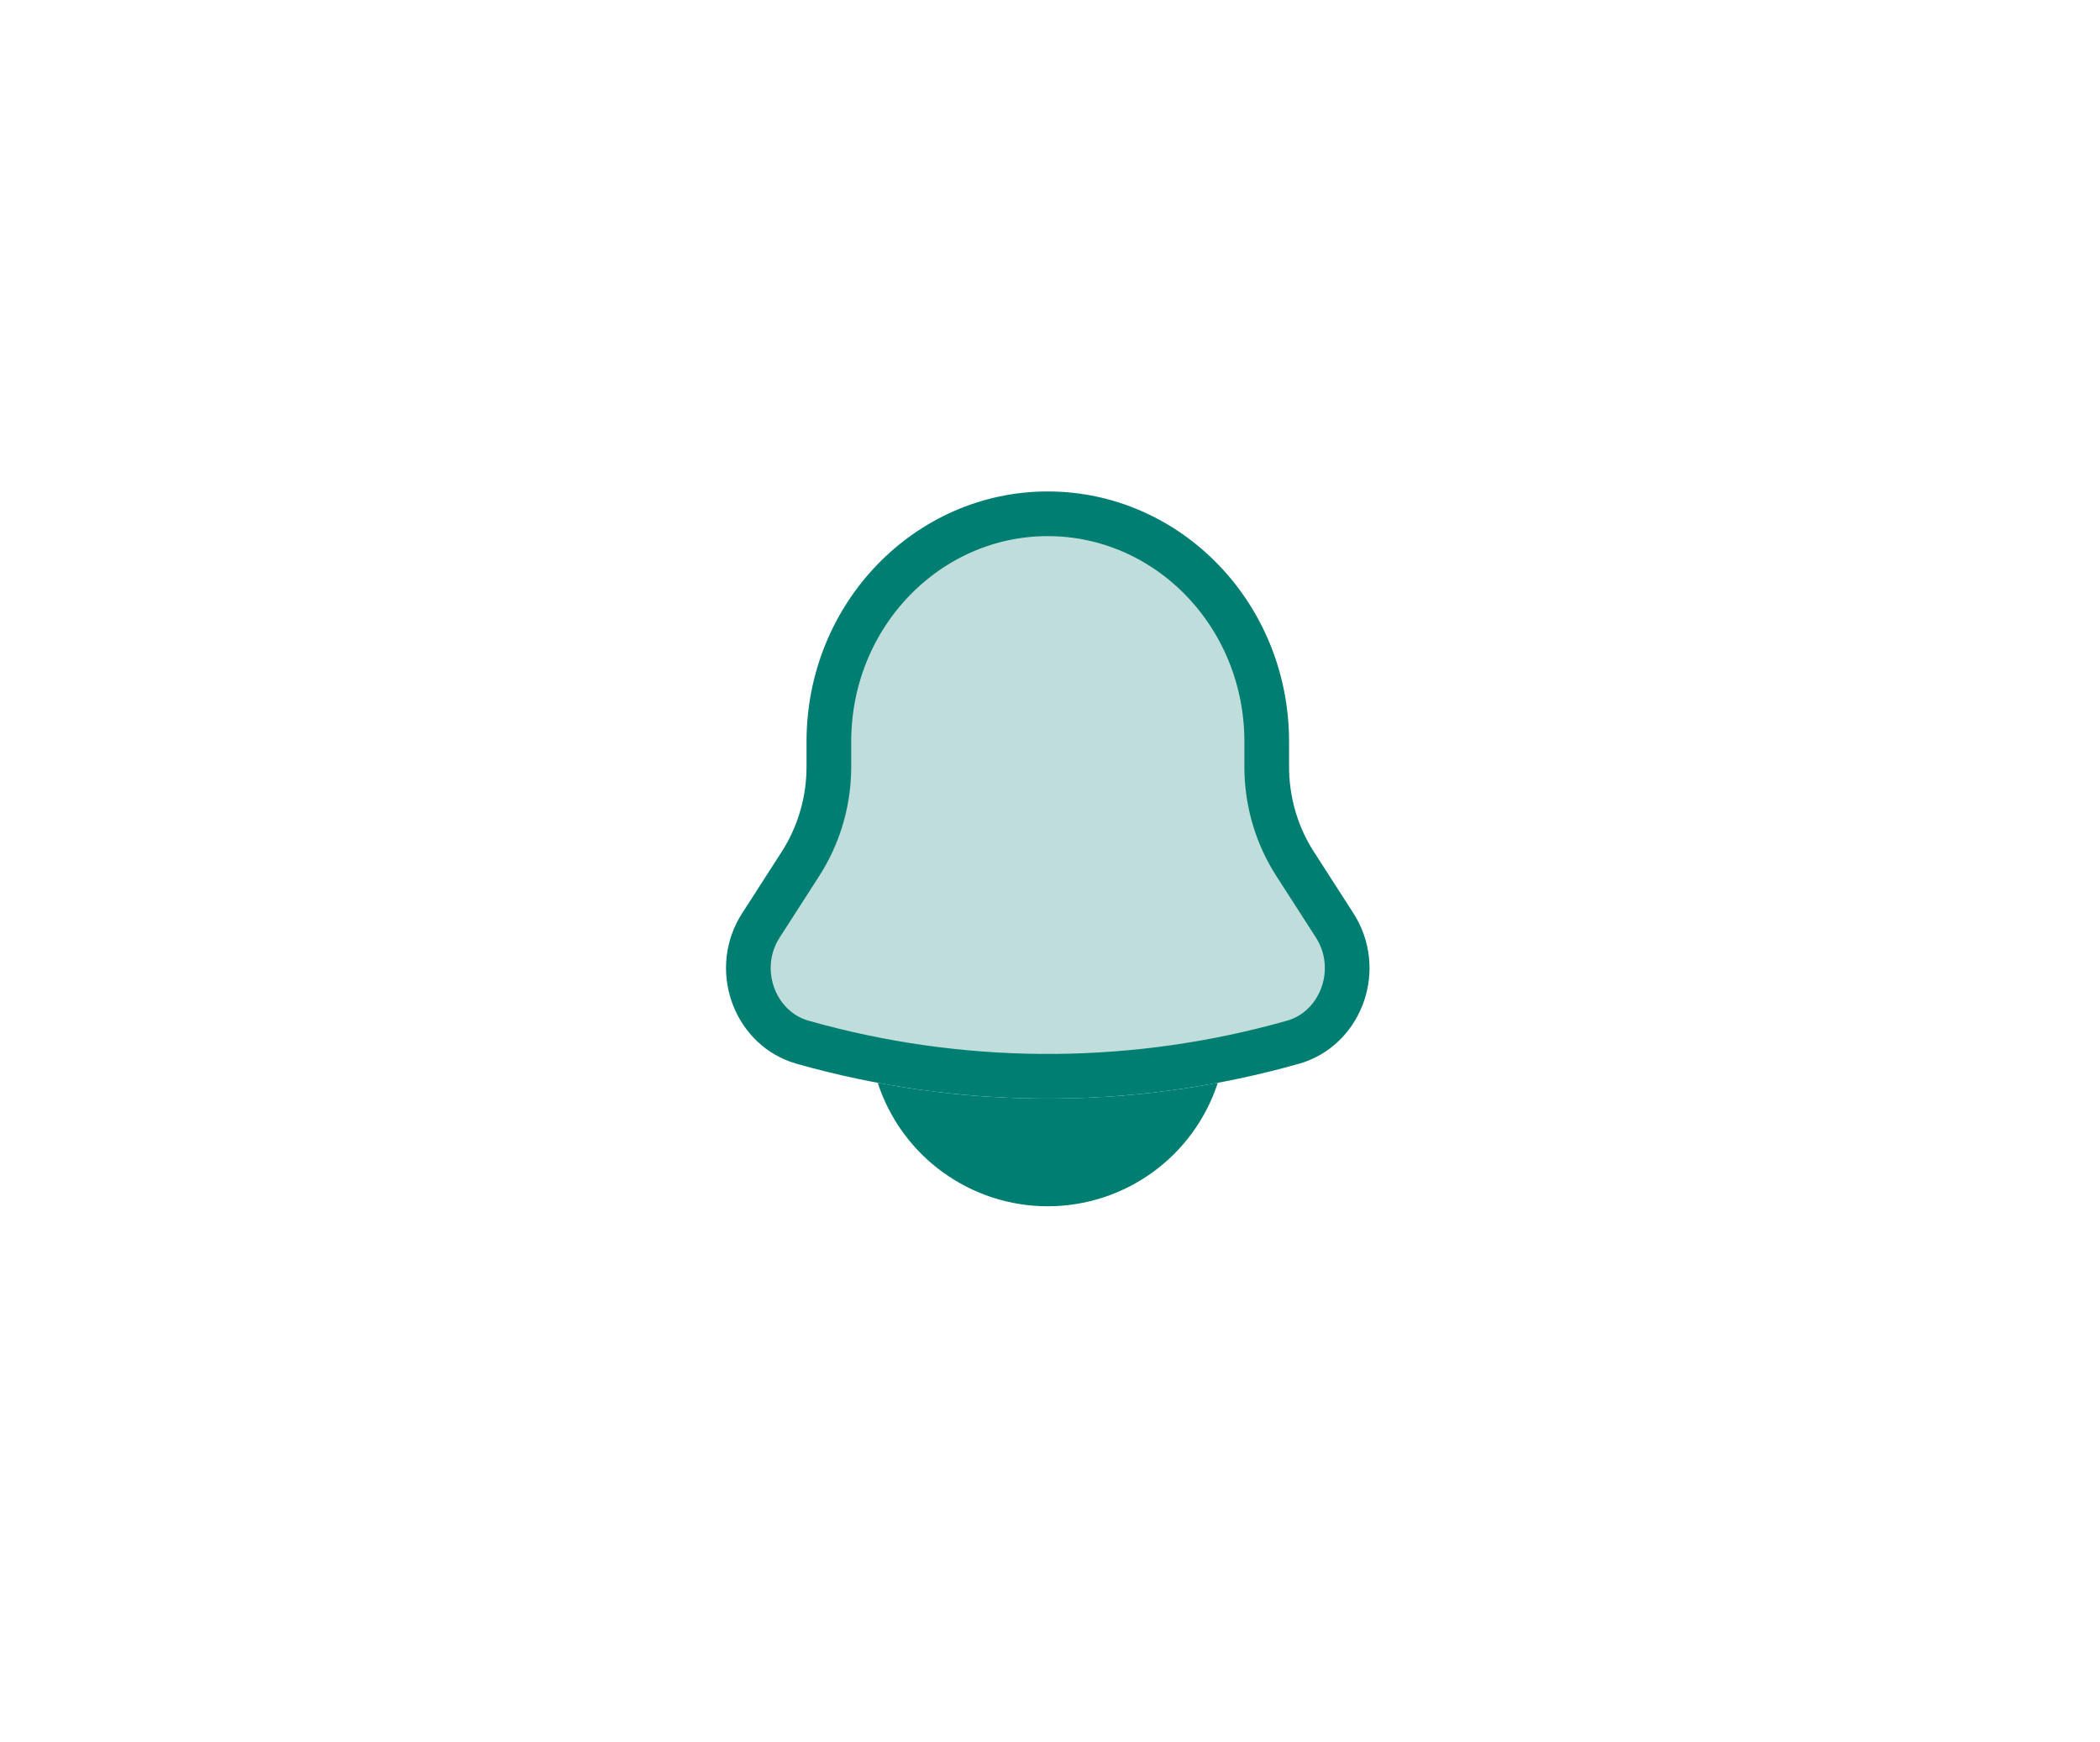<svg width="94" height="78" viewBox="0 0 94 78" fill="none" xmlns="http://www.w3.org/2000/svg">
<path d="M46.9 23C52.278 23 56.701 27.532 56.701 33.2V34.327C56.701 35.771 57.086 37.188 57.816 38.422L57.967 38.666L59.74 41.423C60.974 43.344 60.072 45.888 58.074 46.594L57.877 46.656C50.925 48.625 43.575 48.687 36.599 46.841L35.925 46.656H35.924C33.856 46.072 32.851 43.569 33.948 41.61L34.062 41.423L35.834 38.666L35.836 38.664C36.612 37.45 37.046 36.051 37.097 34.614L37.102 34.326V33.2C37.102 27.532 41.523 23 46.9 23Z" fill="#007E71" fill-opacity="0.25" stroke="#007E71" stroke-width="2"/>
<path d="M39.289 48.473C39.812 50.08 40.83 51.48 42.197 52.472C43.564 53.465 45.21 54 46.9 54C48.589 54 50.236 53.465 51.603 52.472C52.97 51.48 53.988 50.08 54.511 48.473C49.478 49.417 44.323 49.417 39.289 48.473Z" fill="#007E71"/>
</svg>
